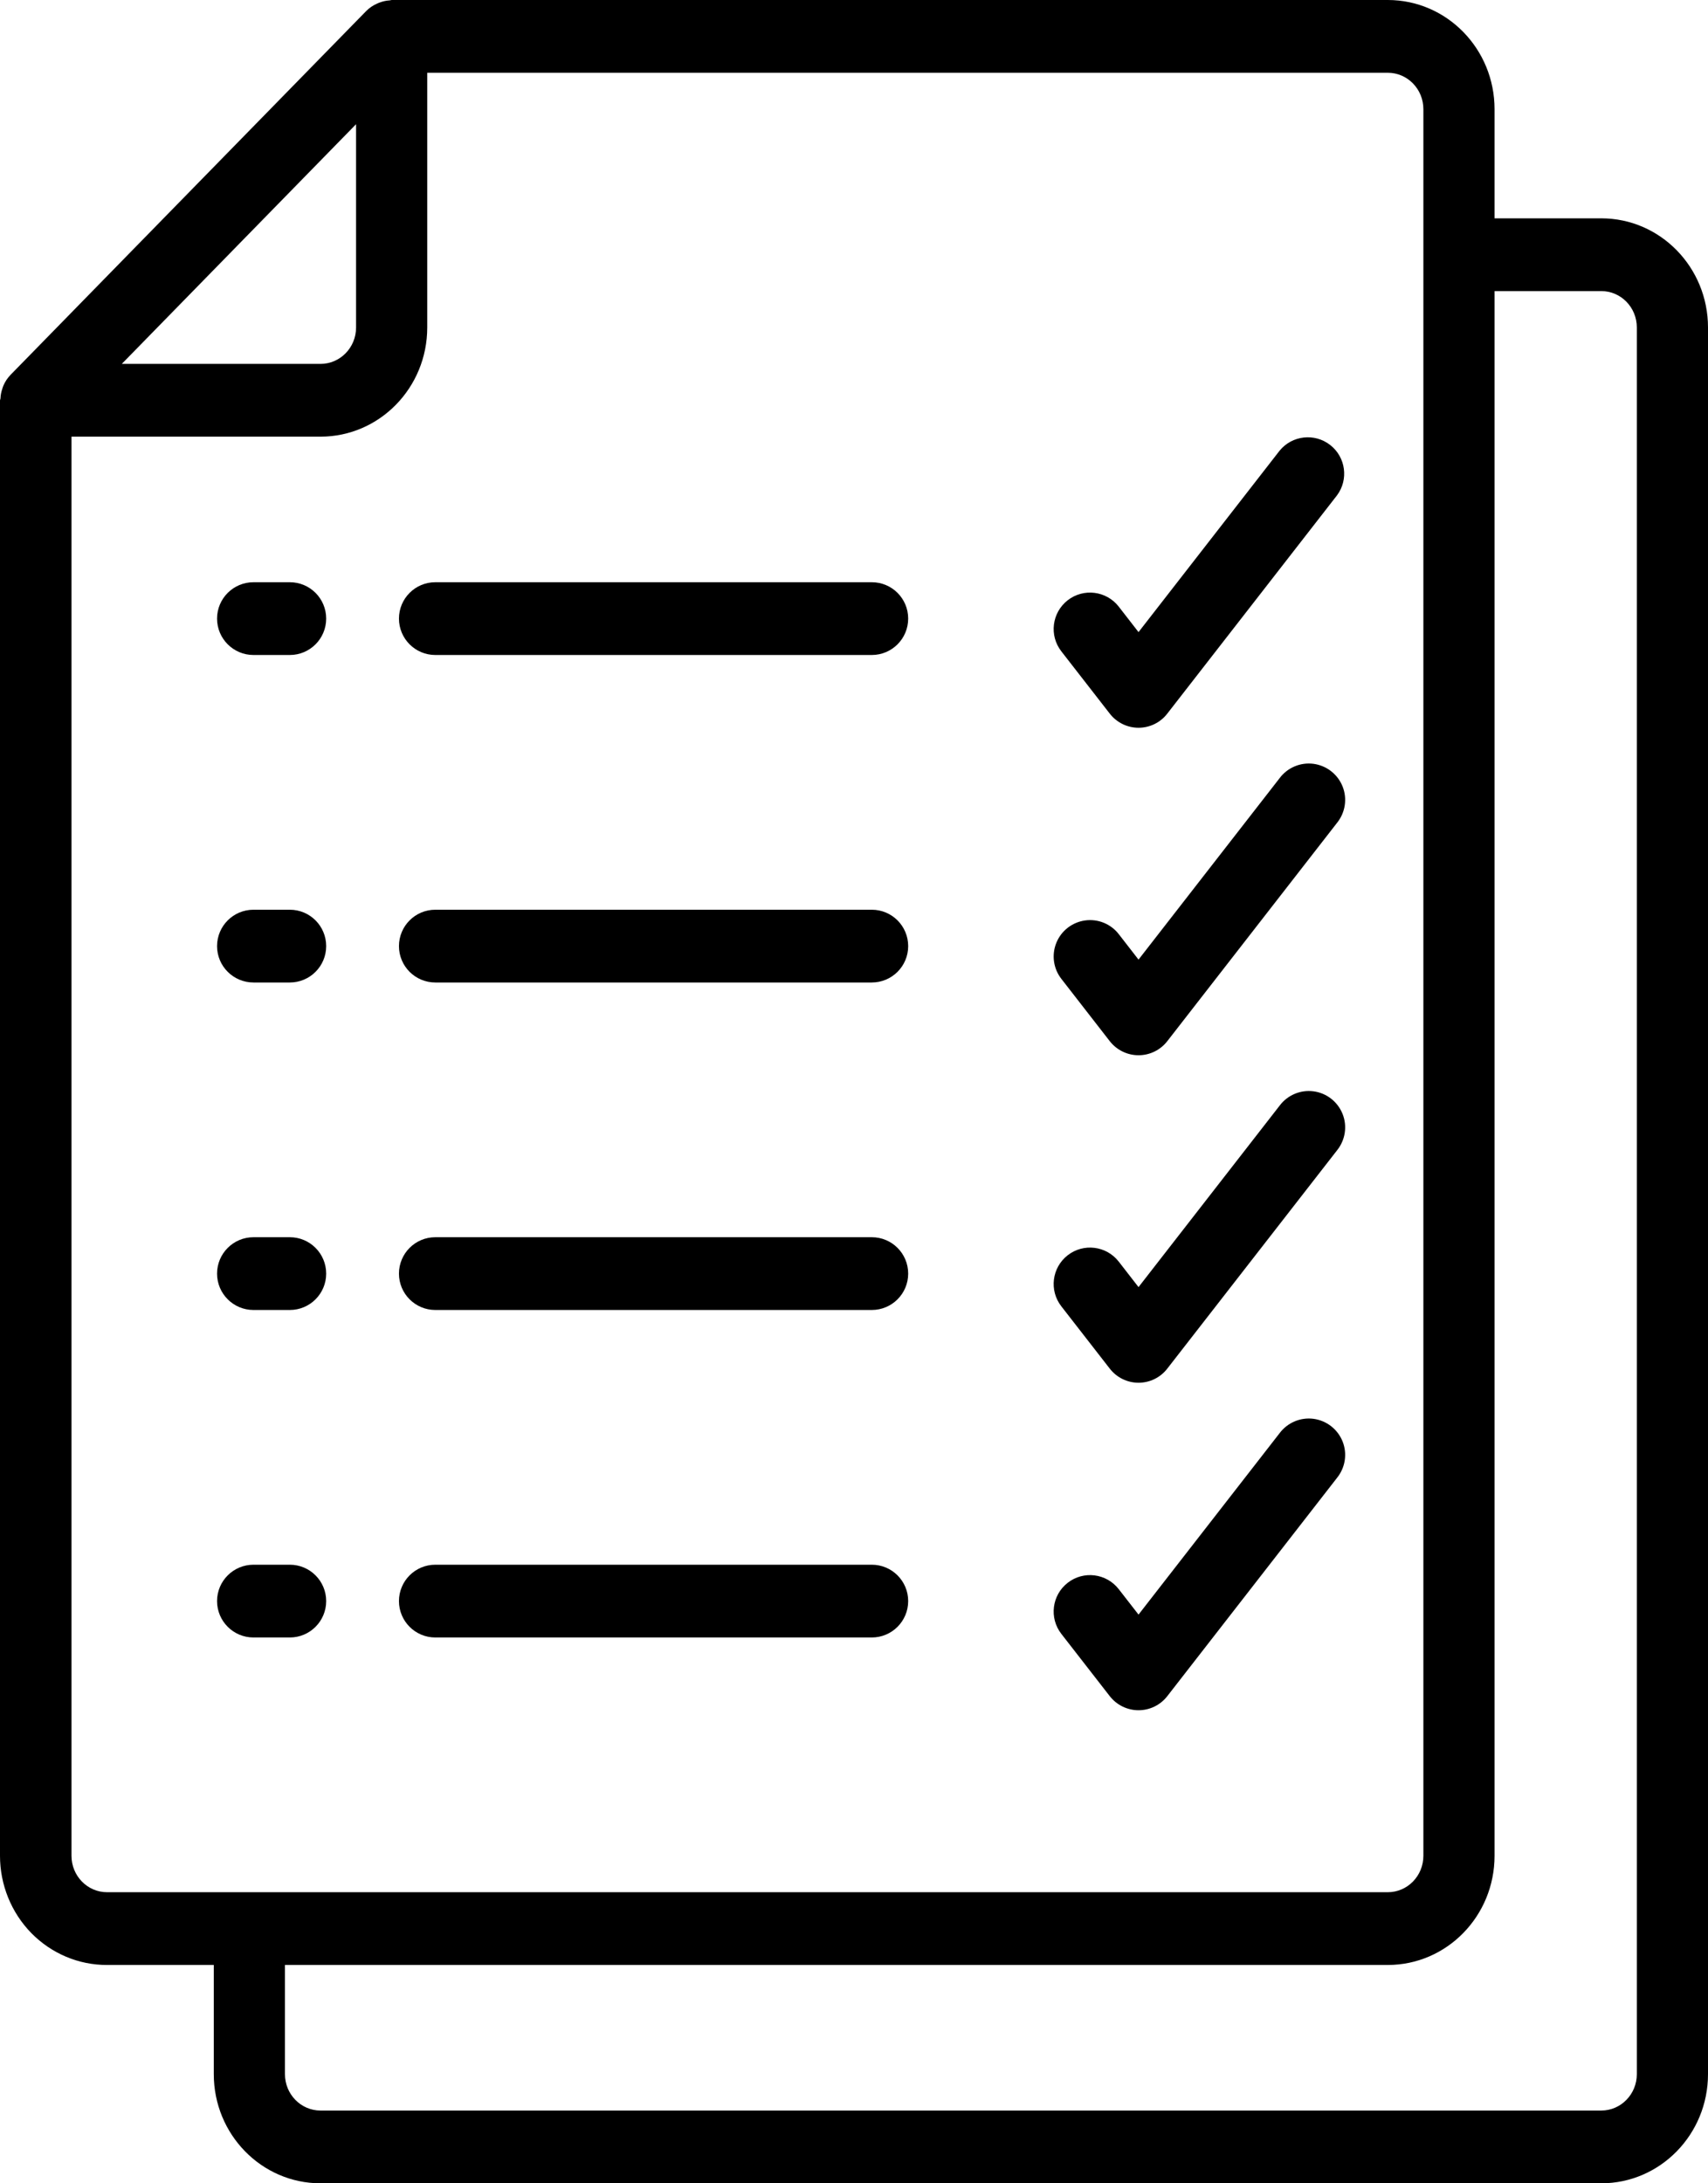<svg width="36" height="46" viewBox="0 0 36 46" fill="none" xmlns="http://www.w3.org/2000/svg">
<path d="M2.256 41.4H4.506V43.7C4.506 44.97 5.513 46 6.755 46H33.751C34.993 46 36 44.97 36 43.7V6.9C36 5.63 34.993 4.6 33.751 4.6H31.501V2.3C31.501 1.03 30.494 0 29.251 0H8.255C8.241 0 8.228 0.008 8.213 0.008C8.145 0.012 8.077 0.026 8.012 0.05C7.989 0.058 7.967 0.066 7.946 0.077C7.863 0.113 7.786 0.165 7.721 0.23L0.223 7.897C0.16 7.962 0.109 8.038 0.073 8.121C0.062 8.145 0.056 8.169 0.048 8.193C0.026 8.257 0.013 8.323 0.01 8.391C0.01 8.407 0 8.422 0 8.439V39.1C0 39.711 0.238 40.297 0.661 40.729C1.085 41.16 1.659 41.402 2.256 41.4ZM33.751 6.133C34.165 6.133 34.5 6.476 34.5 6.9V43.7C34.5 44.123 34.165 44.467 33.751 44.467H6.755C6.341 44.467 6.006 44.123 6.006 43.7V41.4H29.251C30.494 41.4 31.501 40.37 31.501 39.1V6.133H33.751ZM30.001 2.3V39.1C30.001 39.523 29.666 39.867 29.251 39.867H2.256C1.842 39.867 1.507 39.523 1.507 39.1V9.2H6.755C7.998 9.2 9.005 8.17 9.005 6.9V1.533H29.251C29.666 1.533 30.001 1.877 30.001 2.3ZM7.505 2.617V6.9C7.505 7.323 7.17 7.667 6.755 7.667H2.567L7.505 2.617Z" fill="black"/>
<path fill-rule="evenodd" clip-rule="evenodd" d="M23.392 15.037C23.538 15.224 23.761 15.333 23.997 15.333C24.234 15.333 24.457 15.224 24.602 15.037L28.18 10.437C28.429 10.103 28.365 9.631 28.036 9.375C27.707 9.119 27.233 9.173 26.97 9.496L23.997 13.318L23.58 12.781C23.32 12.447 22.838 12.387 22.504 12.647C22.17 12.908 22.11 13.389 22.37 13.723L23.392 15.037Z" fill="black"/>
<path fill-rule="evenodd" clip-rule="evenodd" d="M6.109 12.267H5.342C4.919 12.267 4.575 12.61 4.575 13.033C4.575 13.457 4.919 13.8 5.342 13.8H6.109C6.532 13.8 6.875 13.457 6.875 13.033C6.875 12.61 6.532 12.267 6.109 12.267Z" fill="black"/>
<path fill-rule="evenodd" clip-rule="evenodd" d="M9.175 12.267C8.752 12.267 8.409 12.61 8.409 13.033C8.409 13.457 8.752 13.8 9.175 13.8H18.375C18.799 13.8 19.142 13.457 19.142 13.033C19.142 12.61 18.799 12.267 18.375 12.267H9.175Z" fill="black"/>
<path fill-rule="evenodd" clip-rule="evenodd" d="M23.392 21.938C23.538 22.124 23.761 22.233 23.997 22.233C24.234 22.233 24.457 22.124 24.602 21.938L28.18 17.338C28.355 17.122 28.401 16.828 28.298 16.57C28.195 16.312 27.961 16.13 27.685 16.093C27.41 16.057 27.136 16.173 26.97 16.396L23.997 20.218L23.58 19.681C23.412 19.465 23.141 19.355 22.87 19.393C22.599 19.431 22.368 19.61 22.265 19.864C22.162 20.118 22.202 20.407 22.37 20.623L23.392 21.938Z" fill="black"/>
<path fill-rule="evenodd" clip-rule="evenodd" d="M6.109 19.167H5.342C4.919 19.167 4.575 19.51 4.575 19.934C4.575 20.357 4.919 20.7 5.342 20.7H6.109C6.532 20.7 6.875 20.357 6.875 19.934C6.875 19.51 6.532 19.167 6.109 19.167Z" fill="black"/>
<path fill-rule="evenodd" clip-rule="evenodd" d="M18.375 19.167H9.175C8.752 19.167 8.409 19.51 8.409 19.934C8.409 20.357 8.752 20.7 9.175 20.7H18.375C18.799 20.7 19.142 20.357 19.142 19.934C19.142 19.51 18.799 19.167 18.375 19.167Z" fill="black"/>
<path fill-rule="evenodd" clip-rule="evenodd" d="M23.392 28.837C23.538 29.024 23.761 29.133 23.997 29.133C24.234 29.133 24.457 29.024 24.602 28.837L28.18 24.238C28.355 24.022 28.401 23.728 28.298 23.47C28.195 23.212 27.961 23.029 27.685 22.993C27.41 22.957 27.136 23.073 26.97 23.296L23.997 27.118L23.58 26.581C23.32 26.247 22.838 26.187 22.504 26.447C22.17 26.707 22.11 27.189 22.37 27.523L23.392 28.837Z" fill="black"/>
<path fill-rule="evenodd" clip-rule="evenodd" d="M6.109 26.067H5.342C4.919 26.067 4.575 26.41 4.575 26.834C4.575 27.257 4.919 27.6 5.342 27.6H6.109C6.532 27.6 6.875 27.257 6.875 26.834C6.875 26.41 6.532 26.067 6.109 26.067Z" fill="black"/>
<path fill-rule="evenodd" clip-rule="evenodd" d="M18.375 26.067H9.175C8.752 26.067 8.409 26.41 8.409 26.834C8.409 27.257 8.752 27.6 9.175 27.6H18.375C18.799 27.6 19.142 27.257 19.142 26.834C19.142 26.41 18.799 26.067 18.375 26.067Z" fill="black"/>
<path fill-rule="evenodd" clip-rule="evenodd" d="M23.392 35.738C23.538 35.924 23.761 36.033 23.997 36.033C24.234 36.033 24.457 35.924 24.602 35.738L28.18 31.138C28.355 30.922 28.401 30.629 28.298 30.37C28.195 30.112 27.961 29.93 27.685 29.893C27.41 29.857 27.136 29.974 26.97 30.196L23.997 34.018L23.58 33.482C23.32 33.148 22.838 33.087 22.504 33.348C22.17 33.608 22.11 34.09 22.37 34.424L23.392 35.738Z" fill="black"/>
<path fill-rule="evenodd" clip-rule="evenodd" d="M6.109 32.967H5.342C4.919 32.967 4.575 33.31 4.575 33.733C4.575 34.157 4.919 34.5 5.342 34.5H6.109C6.532 34.5 6.875 34.157 6.875 33.733C6.875 33.31 6.532 32.967 6.109 32.967Z" fill="black"/>
<path fill-rule="evenodd" clip-rule="evenodd" d="M18.375 32.967H9.175C8.752 32.967 8.409 33.31 8.409 33.733C8.409 34.157 8.752 34.5 9.175 34.5H18.375C18.799 34.5 19.142 34.157 19.142 33.733C19.142 33.31 18.799 32.967 18.375 32.967Z" fill="black"/>
</svg>
